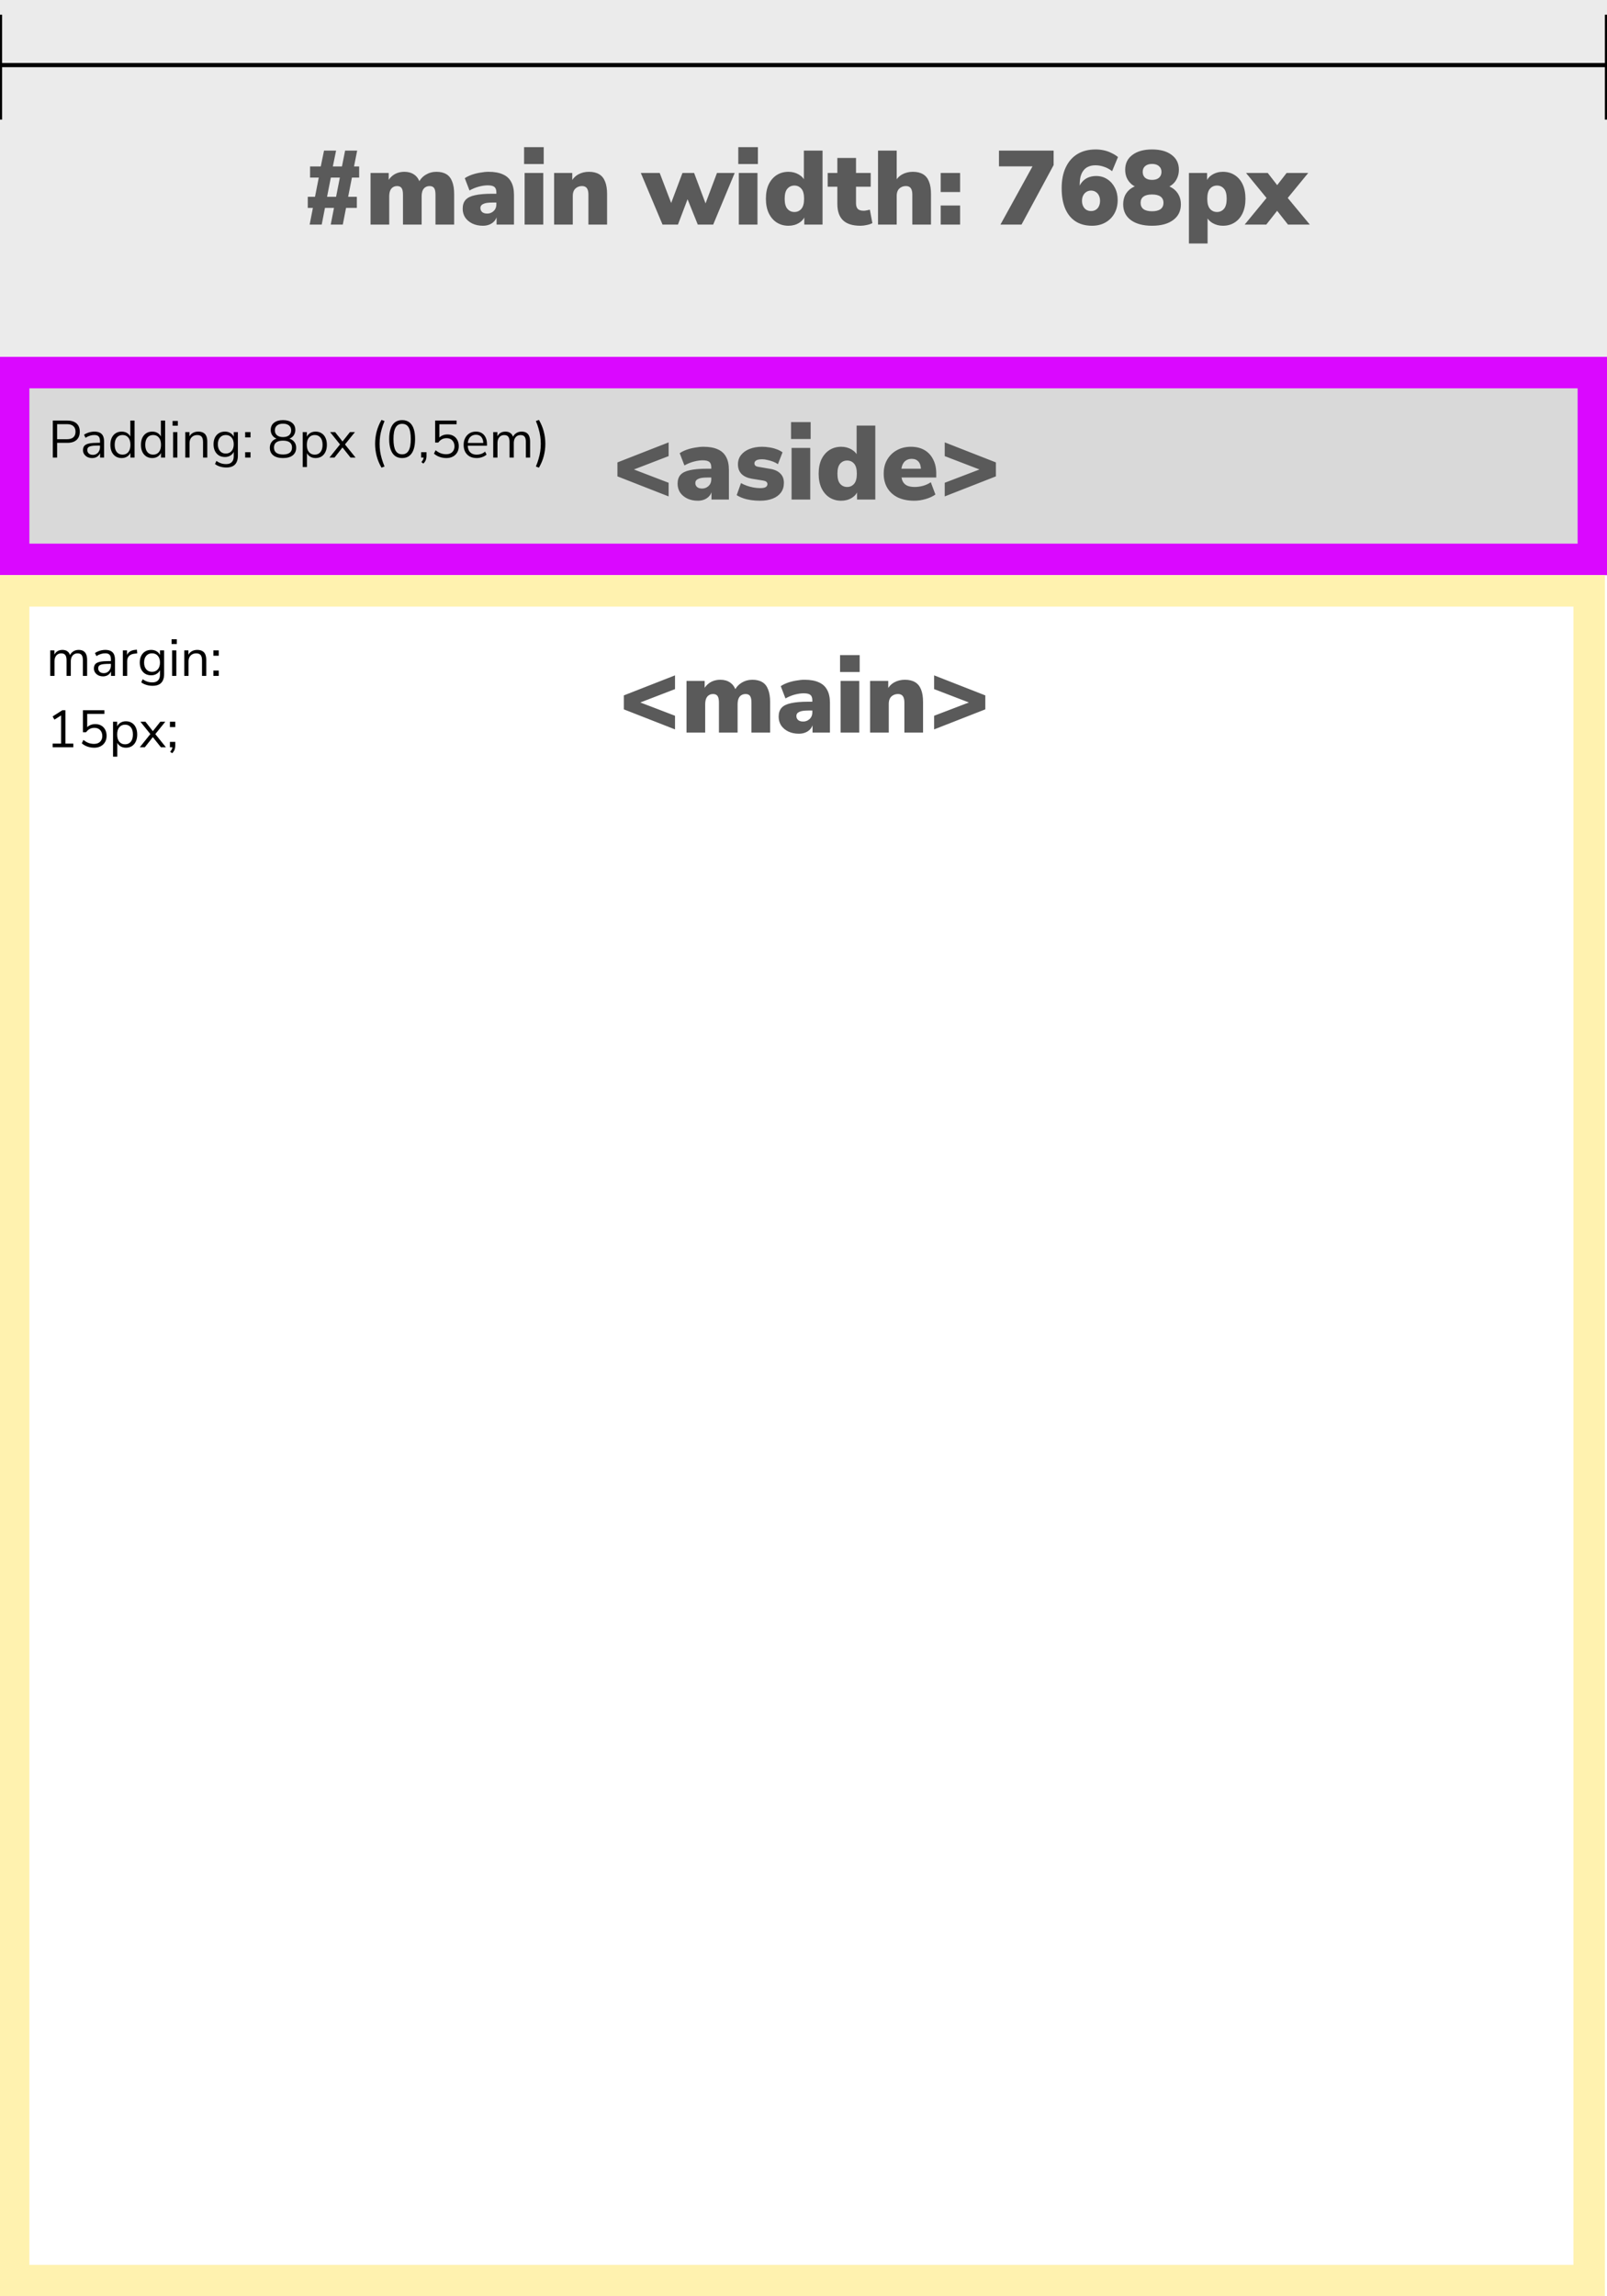 <svg width="766" height="1094" viewBox="0 0 766 1094" fill="none" xmlns="http://www.w3.org/2000/svg">
<rect x="0" y="0" width="766" height="1094" fill="#333333" stroke="none"/>
<g clip-path="url(#clip0_227_292)">
<rect width="766" height="1094" fill="white"/>
<rect x="-1" width="768" height="170" fill="#EBEBEB"/>
<path d="M147.599 107L149.149 99.05H146.699V93.75H150.149L151.949 84.6H147.799V79.3H152.899L154.449 71.75H160.199L158.649 79.3H162.999L164.499 71.75H170.249L168.749 79.3H171.199V84.6H167.749L165.949 93.75H170.099V99.05H164.949L163.399 107H157.649L159.199 99.05H154.899L153.349 107H147.599ZM155.899 93.75H160.199L161.999 84.6H157.699L155.899 93.75ZM176.63 107V82.4H185.28V86.7H184.73C185.196 85.7 185.813 84.85 186.58 84.15C187.346 83.417 188.246 82.85 189.28 82.45C190.346 82.05 191.513 81.85 192.78 81.85C194.58 81.85 196.113 82.283 197.38 83.15C198.68 84.017 199.613 85.333 200.18 87.1H199.48C200.246 85.467 201.396 84.183 202.93 83.25C204.463 82.317 206.163 81.85 208.03 81.85C209.963 81.85 211.546 82.233 212.78 83C214.013 83.733 214.93 84.9 215.53 86.5C216.163 88.067 216.48 90.05 216.48 92.45V107H207.58V92.7C207.58 91.267 207.363 90.233 206.93 89.6C206.496 88.967 205.78 88.65 204.78 88.65C203.98 88.65 203.28 88.85 202.68 89.25C202.113 89.617 201.68 90.183 201.38 90.95C201.113 91.683 200.98 92.583 200.98 93.65V107H192.08V92.7C192.08 91.267 191.863 90.233 191.43 89.6C190.996 88.967 190.28 88.65 189.28 88.65C188.48 88.65 187.796 88.85 187.23 89.25C186.663 89.617 186.23 90.183 185.93 90.95C185.663 91.683 185.53 92.583 185.53 93.65V107H176.63ZM230.197 107.55C228.297 107.55 226.614 107.2 225.147 106.5C223.714 105.8 222.58 104.85 221.747 103.65C220.947 102.417 220.547 101.017 220.547 99.45C220.547 97.65 221.014 96.233 221.947 95.2C222.88 94.167 224.38 93.433 226.447 93C228.514 92.533 231.264 92.3 234.697 92.3H237.447V96.5H234.697C233.73 96.5 232.88 96.55 232.147 96.65C231.447 96.75 230.864 96.917 230.397 97.15C229.93 97.35 229.58 97.617 229.347 97.95C229.114 98.283 228.997 98.667 228.997 99.1C228.997 99.867 229.264 100.5 229.797 101C230.364 101.5 231.164 101.75 232.197 101.75C233.03 101.75 233.764 101.567 234.397 101.2C235.064 100.833 235.597 100.333 235.997 99.7C236.397 99.033 236.597 98.267 236.597 97.4V91.6C236.597 90.4 236.28 89.55 235.647 89.05C235.047 88.55 233.997 88.3 232.497 88.3C231.23 88.3 229.83 88.5 228.297 88.9C226.764 89.3 225.264 89.917 223.797 90.75L221.547 84.9C222.414 84.3 223.48 83.767 224.747 83.3C226.047 82.833 227.414 82.483 228.847 82.25C230.314 81.983 231.664 81.85 232.897 81.85C235.63 81.85 237.88 82.25 239.647 83.05C241.447 83.817 242.78 85.017 243.647 86.65C244.547 88.25 244.997 90.317 244.997 92.85V107H236.697V102.35H236.997C236.83 103.417 236.447 104.333 235.847 105.1C235.247 105.867 234.464 106.467 233.497 106.9C232.53 107.333 231.43 107.55 230.197 107.55ZM249.815 78.15V70.1H259.165V78.15H249.815ZM250.065 107V82.4H258.965V107H250.065ZM264.127 107V82.4H272.777V86.7H272.227C273.027 85.133 274.161 83.933 275.627 83.1C277.127 82.267 278.827 81.85 280.727 81.85C282.694 81.85 284.311 82.233 285.577 83C286.844 83.733 287.794 84.9 288.427 86.5C289.061 88.067 289.377 90.05 289.377 92.45V107H280.477V92.8C280.477 91.8 280.361 91 280.127 90.4C279.894 89.767 279.544 89.317 279.077 89.05C278.644 88.783 278.094 88.65 277.427 88.65C276.527 88.65 275.744 88.85 275.077 89.25C274.411 89.617 273.894 90.15 273.527 90.85C273.194 91.55 273.027 92.383 273.027 93.35V107H264.127ZM315.806 107L305.456 82.4H314.456L320.456 98.1H319.406L325.306 82.4H330.856L336.756 98.1H335.856L341.756 82.4H350.206L339.956 107H332.606L325.856 90.25H329.506L323.156 107H315.806ZM351.914 78.15V70.1H361.264V78.15H351.914ZM352.164 107V82.4H361.064V107H352.164ZM375.827 107.55C373.727 107.55 371.86 107.033 370.227 106C368.627 104.967 367.36 103.483 366.427 101.55C365.527 99.617 365.077 97.333 365.077 94.7C365.077 92 365.527 89.7 366.427 87.8C367.36 85.9 368.627 84.433 370.227 83.4C371.86 82.367 373.727 81.85 375.827 81.85C377.66 81.85 379.31 82.283 380.777 83.15C382.244 84.017 383.227 85.133 383.727 86.5H383.177V71.75H392.077V107H383.377V102.55H383.827C383.36 104.05 382.377 105.267 380.877 106.2C379.41 107.1 377.727 107.55 375.827 107.55ZM378.677 101C380.01 101 381.11 100.5 381.977 99.5C382.844 98.5 383.277 96.9 383.277 94.7C383.277 92.467 382.844 90.867 381.977 89.9C381.11 88.9 380.01 88.4 378.677 88.4C377.31 88.4 376.194 88.9 375.327 89.9C374.46 90.867 374.027 92.467 374.027 94.7C374.027 96.9 374.46 98.5 375.327 99.5C376.194 100.5 377.31 101 378.677 101ZM410.133 107.55C406.399 107.55 403.633 106.683 401.833 104.95C400.033 103.217 399.133 100.6 399.133 97.1V88.95H394.533V82.4H399.133V75.25H408.033V82.4H415.033V88.95H408.033V96.8C408.033 98.033 408.316 98.95 408.883 99.55C409.483 100.117 410.416 100.4 411.683 100.4C412.083 100.4 412.516 100.35 412.983 100.25C413.483 100.15 414.033 100.033 414.633 99.9L415.833 106.3C415.066 106.7 414.166 107 413.133 107.2C412.133 107.433 411.133 107.55 410.133 107.55ZM418.522 107V71.75H427.422V86.7H426.622C427.422 85.133 428.555 83.933 430.022 83.1C431.522 82.267 433.222 81.85 435.122 81.85C437.089 81.85 438.705 82.233 439.972 83C441.239 83.733 442.189 84.9 442.822 86.5C443.455 88.067 443.772 90.05 443.772 92.45V107H434.872V92.8C434.872 91.8 434.755 91 434.522 90.4C434.289 89.767 433.939 89.317 433.472 89.05C433.039 88.783 432.489 88.65 431.822 88.65C430.922 88.65 430.139 88.85 429.472 89.25C428.805 89.617 428.289 90.15 427.922 90.85C427.589 91.55 427.422 92.383 427.422 93.35V107H418.522ZM448.394 91.5V82.4H457.644V91.5H448.394ZM448.394 107V97.9H457.644V107H448.394ZM476.874 107L493.624 76.6V79.25H476.174V71.75H502.224V78.65L486.924 107H476.874ZM520.554 107.55C517.454 107.55 514.821 106.85 512.654 105.45C510.521 104.05 508.888 102.033 507.754 99.4C506.621 96.733 506.054 93.5 506.054 89.7C506.054 85.8 506.704 82.483 508.004 79.75C509.304 76.983 511.154 74.867 513.554 73.4C515.988 71.933 518.888 71.2 522.254 71.2C523.554 71.2 524.838 71.333 526.104 71.6C527.371 71.867 528.571 72.283 529.704 72.85C530.871 73.383 531.938 74.033 532.904 74.8L530.104 81.55C528.871 80.583 527.571 79.883 526.204 79.45C524.871 78.983 523.521 78.75 522.154 78.75C520.921 78.75 519.838 78.95 518.904 79.35C517.971 79.717 517.188 80.3 516.554 81.1C515.921 81.867 515.438 82.833 515.104 84C514.804 85.167 514.654 86.517 514.654 88.05V90.65H513.904C514.204 89.217 514.754 88 515.554 87C516.354 85.967 517.338 85.183 518.504 84.65C519.704 84.117 521.038 83.85 522.504 83.85C524.471 83.85 526.221 84.35 527.754 85.35C529.288 86.317 530.504 87.667 531.404 89.4C532.304 91.133 532.754 93.1 532.754 95.3C532.754 97.7 532.238 99.833 531.204 101.7C530.171 103.533 528.738 104.967 526.904 106C525.071 107.033 522.954 107.55 520.554 107.55ZM520.054 100.55C520.921 100.55 521.671 100.35 522.304 99.95C522.971 99.55 523.471 98.983 523.804 98.25C524.171 97.517 524.354 96.667 524.354 95.7C524.354 94.7 524.171 93.85 523.804 93.15C523.471 92.417 522.971 91.85 522.304 91.45C521.671 91.017 520.921 90.8 520.054 90.8C519.221 90.8 518.471 91.017 517.804 91.45C517.171 91.85 516.671 92.417 516.304 93.15C515.938 93.85 515.754 94.7 515.754 95.7C515.754 96.667 515.938 97.517 516.304 98.25C516.671 98.983 517.171 99.55 517.804 99.95C518.471 100.35 519.221 100.55 520.054 100.55ZM549.135 107.55C544.868 107.55 541.501 106.65 539.035 104.85C536.601 103.05 535.385 100.55 535.385 97.35C535.385 95.65 535.718 94.15 536.385 92.85C537.085 91.55 538.035 90.5 539.235 89.7C540.435 88.867 541.801 88.367 543.335 88.2V89.65C541.935 89.35 540.701 88.8 539.635 88C538.601 87.167 537.785 86.15 537.185 84.95C536.618 83.717 536.335 82.35 536.335 80.85C536.335 77.85 537.485 75.5 539.785 73.8C542.085 72.067 545.201 71.2 549.135 71.2C553.101 71.2 556.218 72.067 558.485 73.8C560.785 75.5 561.935 77.85 561.935 80.85C561.935 82.35 561.635 83.733 561.035 85C560.468 86.233 559.668 87.25 558.635 88.05C557.635 88.85 556.468 89.367 555.135 89.6V88.2C556.635 88.433 557.968 88.967 559.135 89.8C560.301 90.6 561.218 91.65 561.885 92.95C562.551 94.217 562.885 95.683 562.885 97.35C562.885 100.55 561.651 103.05 559.185 104.85C556.751 106.65 553.401 107.55 549.135 107.55ZM549.135 100.65C550.901 100.65 552.251 100.317 553.185 99.65C554.118 98.95 554.585 97.95 554.585 96.65C554.585 95.317 554.118 94.317 553.185 93.65C552.251 92.983 550.901 92.65 549.135 92.65C547.368 92.65 546.018 92.983 545.085 93.65C544.151 94.317 543.685 95.317 543.685 96.65C543.685 97.95 544.151 98.95 545.085 99.65C546.018 100.317 547.368 100.65 549.135 100.65ZM549.135 85.7C550.568 85.7 551.668 85.367 552.435 84.7C553.235 84 553.635 83.067 553.635 81.9C553.635 80.733 553.235 79.817 552.435 79.15C551.668 78.45 550.568 78.1 549.135 78.1C547.735 78.1 546.635 78.45 545.835 79.15C545.068 79.817 544.685 80.733 544.685 81.9C544.685 83.067 545.068 84 545.835 84.7C546.635 85.367 547.735 85.7 549.135 85.7ZM566.715 116V82.4H575.365V86.85H574.915C575.382 85.35 576.349 84.15 577.815 83.25C579.315 82.317 581.015 81.85 582.915 81.85C585.049 81.85 586.915 82.367 588.515 83.4C590.149 84.433 591.415 85.9 592.315 87.8C593.215 89.7 593.665 92 593.665 94.7C593.665 97.333 593.215 99.617 592.315 101.55C591.415 103.483 590.149 104.967 588.515 106C586.915 107.033 585.049 107.55 582.915 107.55C581.082 107.55 579.432 107.117 577.965 106.25C576.499 105.383 575.515 104.25 575.015 102.85H575.615V116H566.715ZM580.115 101C581.449 101 582.549 100.5 583.415 99.5C584.282 98.5 584.715 96.9 584.715 94.7C584.715 92.467 584.282 90.867 583.415 89.9C582.549 88.9 581.449 88.4 580.115 88.4C578.749 88.4 577.632 88.9 576.765 89.9C575.899 90.867 575.465 92.467 575.465 94.7C575.465 96.9 575.899 98.5 576.765 99.5C577.632 100.5 578.749 101 580.115 101ZM593.287 107L605.338 92.35V96.3L593.937 82.4H604.288L610.338 90.2H607.238L613.288 82.4H623.588L612.188 96.3V92.35L624.338 107H613.938L607.238 98.5H610.288L603.588 107H593.287Z" fill="#5A5A5A"/>
<rect x="6.5" y="177.5" width="753" height="89" fill="#D9D9D9" stroke="#DA08FF" stroke-width="15"/>
<rect x="6.5" y="281.5" width="751" height="805" fill="white" stroke="#FFF2AF" stroke-width="15"/>
<path d="M23.95 322V309.85H25.925V312.55H25.65C25.85 311.933 26.142 311.408 26.525 310.975C26.925 310.525 27.392 310.192 27.925 309.975C28.475 309.742 29.075 309.625 29.725 309.625C30.758 309.625 31.592 309.875 32.225 310.375C32.875 310.858 33.308 311.617 33.525 312.65H33.15C33.45 311.717 33.983 310.983 34.75 310.45C35.533 309.9 36.442 309.625 37.475 309.625C38.392 309.625 39.142 309.8 39.725 310.15C40.325 310.5 40.775 311.033 41.075 311.75C41.375 312.45 41.525 313.342 41.525 314.425V322H39.5V314.525C39.5 313.408 39.308 312.592 38.925 312.075C38.542 311.542 37.892 311.275 36.975 311.275C36.325 311.275 35.75 311.433 35.25 311.75C34.767 312.067 34.392 312.517 34.125 313.1C33.875 313.667 33.75 314.342 33.75 315.125V322H31.725V314.525C31.725 313.408 31.525 312.592 31.125 312.075C30.742 311.542 30.1 311.275 29.2 311.275C28.533 311.275 27.958 311.433 27.475 311.75C26.992 312.067 26.617 312.517 26.35 313.1C26.1 313.667 25.975 314.342 25.975 315.125V322H23.95ZM49.136 322.225C48.303 322.225 47.553 322.067 46.886 321.75C46.236 321.417 45.719 320.967 45.336 320.4C44.953 319.833 44.761 319.2 44.761 318.5C44.761 317.6 44.986 316.892 45.436 316.375C45.903 315.858 46.661 315.492 47.711 315.275C48.778 315.058 50.228 314.95 52.061 314.95H53.186V316.275H52.086C51.069 316.275 50.219 316.308 49.536 316.375C48.853 316.442 48.311 316.558 47.911 316.725C47.511 316.892 47.228 317.108 47.061 317.375C46.895 317.642 46.811 317.975 46.811 318.375C46.811 319.058 47.044 319.617 47.511 320.05C47.995 320.483 48.645 320.7 49.461 320.7C50.128 320.7 50.711 320.542 51.211 320.225C51.728 319.908 52.128 319.475 52.411 318.925C52.711 318.375 52.861 317.742 52.861 317.025V314.175C52.861 313.142 52.653 312.4 52.236 311.95C51.819 311.483 51.136 311.25 50.186 311.25C49.453 311.25 48.745 311.358 48.061 311.575C47.378 311.775 46.678 312.108 45.961 312.575L45.261 311.1C45.694 310.8 46.186 310.542 46.736 310.325C47.286 310.092 47.861 309.917 48.461 309.8C49.061 309.683 49.636 309.625 50.186 309.625C51.236 309.625 52.103 309.8 52.786 310.15C53.469 310.483 53.978 311 54.311 311.7C54.645 312.383 54.811 313.267 54.811 314.35V322H52.911V319.175H53.136C53.003 319.808 52.745 320.35 52.361 320.8C51.995 321.25 51.536 321.6 50.986 321.85C50.436 322.1 49.819 322.225 49.136 322.225ZM58.568 322V309.85H60.543V312.725H60.293C60.576 311.742 61.068 311 61.768 310.5C62.468 309.983 63.393 309.683 64.543 309.6L65.268 309.525L65.418 311.275L64.143 311.425C63.01 311.525 62.135 311.892 61.518 312.525C60.918 313.142 60.618 313.992 60.618 315.075V322H58.568ZM72.756 326.725C71.706 326.725 70.715 326.583 69.781 326.3C68.865 326.033 68.048 325.625 67.331 325.075L68.006 323.6C68.506 323.95 68.998 324.233 69.481 324.45C69.981 324.683 70.49 324.85 71.006 324.95C71.54 325.05 72.09 325.1 72.656 325.1C73.84 325.1 74.731 324.783 75.331 324.15C75.948 323.517 76.256 322.6 76.256 321.4V318.575H76.506C76.256 319.542 75.723 320.308 74.906 320.875C74.106 321.442 73.165 321.725 72.081 321.725C70.965 321.725 69.998 321.475 69.181 320.975C68.365 320.458 67.731 319.742 67.281 318.825C66.848 317.908 66.631 316.85 66.631 315.65C66.631 314.45 66.848 313.4 67.281 312.5C67.731 311.583 68.365 310.875 69.181 310.375C69.998 309.875 70.965 309.625 72.081 309.625C73.181 309.625 74.131 309.908 74.931 310.475C75.731 311.025 76.248 311.775 76.481 312.725H76.256V309.85H78.231V321.125C78.231 322.358 78.023 323.392 77.606 324.225C77.206 325.058 76.598 325.683 75.781 326.1C74.965 326.517 73.956 326.725 72.756 326.725ZM72.456 320.075C73.623 320.075 74.548 319.675 75.231 318.875C75.915 318.075 76.256 317 76.256 315.65C76.256 314.3 75.915 313.233 75.231 312.45C74.548 311.65 73.623 311.25 72.456 311.25C71.306 311.25 70.39 311.65 69.706 312.45C69.023 313.233 68.681 314.3 68.681 315.65C68.681 317 69.023 318.075 69.706 318.875C70.39 319.675 71.306 320.075 72.456 320.075ZM81.78 306.825V304.55H84.28V306.825H81.78ZM82.03 322V309.85H84.055V322H82.03ZM87.84 322V309.85H89.815V312.55H89.54C89.89 311.583 90.457 310.858 91.24 310.375C92.04 309.875 92.957 309.625 93.99 309.625C94.957 309.625 95.757 309.8 96.39 310.15C97.04 310.483 97.524 311.008 97.84 311.725C98.157 312.442 98.315 313.342 98.315 314.425V322H96.29V314.55C96.29 313.8 96.19 313.183 95.99 312.7C95.807 312.217 95.507 311.858 95.09 311.625C94.69 311.392 94.165 311.275 93.515 311.275C92.782 311.275 92.14 311.433 91.59 311.75C91.04 312.067 90.615 312.508 90.315 313.075C90.015 313.642 89.865 314.308 89.865 315.075V322H87.84ZM101.724 312.4V309.85H104.274V312.4H101.724ZM101.724 322V319.45H104.274V322H101.724ZM25.1 356V354.25H29.125V340.15H30.2L25.95 342.85L25.075 341.325L29.7 338.375H31.175V354.25H34.95V356H25.1ZM44.865 356.225C44.115 356.225 43.382 356.142 42.665 355.975C41.949 355.808 41.274 355.567 40.64 355.25C40.024 354.933 39.474 354.558 38.99 354.125L39.765 352.5C40.565 353.15 41.374 353.633 42.19 353.95C43.024 354.25 43.907 354.4 44.84 354.4C46.074 354.4 47.032 354.058 47.715 353.375C48.415 352.692 48.765 351.792 48.765 350.675C48.765 349.525 48.432 348.583 47.765 347.85C47.099 347.117 46.182 346.75 45.015 346.75C44.165 346.75 43.415 346.925 42.765 347.275C42.132 347.608 41.557 348.133 41.04 348.85H39.54V338.375H49.765V340.125H41.565V347.15H41.015C41.449 346.45 42.049 345.917 42.815 345.55C43.582 345.167 44.44 344.975 45.39 344.975C46.507 344.975 47.465 345.208 48.265 345.675C49.082 346.142 49.707 346.8 50.14 347.65C50.59 348.483 50.815 349.458 50.815 350.575C50.815 351.675 50.574 352.65 50.09 353.5C49.607 354.35 48.924 355.017 48.04 355.5C47.157 355.983 46.099 356.225 44.865 356.225ZM53.88 360.5V343.85H55.855V346.725H55.605C55.872 345.775 56.397 345.025 57.181 344.475C57.98 343.908 58.931 343.625 60.031 343.625C61.114 343.625 62.056 343.883 62.855 344.4C63.672 344.9 64.297 345.625 64.731 346.575C65.18 347.508 65.406 348.625 65.406 349.925C65.406 351.208 65.18 352.325 64.731 353.275C64.297 354.208 63.681 354.933 62.88 355.45C62.081 355.967 61.13 356.225 60.031 356.225C58.931 356.225 57.989 355.95 57.206 355.4C56.422 354.833 55.889 354.083 55.605 353.15H55.906V360.5H53.88ZM59.605 354.6C60.755 354.6 61.664 354.2 62.331 353.4C63.014 352.583 63.355 351.425 63.355 349.925C63.355 348.408 63.014 347.25 62.331 346.45C61.664 345.65 60.755 345.25 59.605 345.25C58.472 345.25 57.564 345.65 56.88 346.45C56.197 347.25 55.855 348.408 55.855 349.925C55.855 351.425 56.197 352.583 56.88 353.4C57.564 354.2 58.472 354.6 59.605 354.6ZM66.637 356L72.087 349.2V350.25L66.937 343.85H69.337L73.212 348.775H72.512L76.412 343.85H78.787L73.662 350.2V349.275L79.087 356H76.687L72.487 350.725H73.212L69.037 356H66.637ZM82.047 358.85L81.097 358.125C81.397 357.808 81.622 357.508 81.772 357.225C81.939 356.958 82.047 356.683 82.097 356.4C82.163 356.133 82.197 355.858 82.197 355.575L82.847 356H80.997V353.45H83.547V355.25C83.547 355.7 83.497 356.125 83.397 356.525C83.314 356.942 83.163 357.342 82.947 357.725C82.73 358.108 82.43 358.483 82.047 358.85ZM80.997 346.4V343.85H83.547V346.4H80.997Z" fill="black"/>
<path d="M318.707 236.5L294.307 226.95V220.3L318.707 210.75V217.3L296.507 225.85V221.5L318.707 230V236.5ZM332.637 238.55C330.737 238.55 329.054 238.2 327.587 237.5C326.154 236.8 325.021 235.85 324.187 234.65C323.387 233.417 322.987 232.017 322.987 230.45C322.987 228.65 323.454 227.233 324.387 226.2C325.321 225.167 326.821 224.433 328.887 224C330.954 223.533 333.704 223.3 337.137 223.3H339.887V227.5H337.137C336.171 227.5 335.321 227.55 334.587 227.65C333.887 227.75 333.304 227.917 332.837 228.15C332.371 228.35 332.021 228.617 331.787 228.95C331.554 229.283 331.437 229.667 331.437 230.1C331.437 230.867 331.704 231.5 332.237 232C332.804 232.5 333.604 232.75 334.637 232.75C335.471 232.75 336.204 232.567 336.837 232.2C337.504 231.833 338.037 231.333 338.437 230.7C338.837 230.033 339.037 229.267 339.037 228.4V222.6C339.037 221.4 338.721 220.55 338.087 220.05C337.487 219.55 336.437 219.3 334.937 219.3C333.671 219.3 332.271 219.5 330.737 219.9C329.204 220.3 327.704 220.917 326.237 221.75L323.987 215.9C324.854 215.3 325.921 214.767 327.187 214.3C328.487 213.833 329.854 213.483 331.287 213.25C332.754 212.983 334.104 212.85 335.337 212.85C338.071 212.85 340.321 213.25 342.087 214.05C343.887 214.817 345.221 216.017 346.087 217.65C346.987 219.25 347.437 221.317 347.437 223.85V238H339.137V233.35H339.437C339.271 234.417 338.887 235.333 338.287 236.1C337.687 236.867 336.904 237.467 335.937 237.9C334.971 238.333 333.871 238.55 332.637 238.55ZM362.305 238.55C360.805 238.55 359.355 238.45 357.955 238.25C356.589 238.05 355.339 237.75 354.205 237.35C353.072 236.95 352.055 236.467 351.155 235.9L353.205 230.15C354.039 230.617 354.955 231.033 355.955 231.4C356.989 231.767 358.055 232.05 359.155 232.25C360.255 232.45 361.322 232.55 362.355 232.55C363.589 232.55 364.472 232.383 365.005 232.05C365.539 231.683 365.805 231.217 365.805 230.65C365.805 230.15 365.622 229.767 365.255 229.5C364.922 229.233 364.439 229.05 363.805 228.95L358.255 228.05C356.189 227.683 354.589 226.933 353.455 225.8C352.322 224.633 351.755 223.117 351.755 221.25C351.755 219.517 352.239 218.033 353.205 216.8C354.205 215.533 355.555 214.567 357.255 213.9C358.989 213.2 360.972 212.85 363.205 212.85C364.405 212.85 365.589 212.95 366.755 213.15C367.922 213.317 369.039 213.6 370.105 214C371.172 214.367 372.139 214.867 373.005 215.5L370.805 221.15C370.172 220.683 369.422 220.283 368.555 219.95C367.689 219.617 366.789 219.35 365.855 219.15C364.955 218.917 364.122 218.8 363.355 218.8C361.989 218.8 361.022 218.983 360.455 219.35C359.889 219.717 359.605 220.183 359.605 220.75C359.605 221.183 359.755 221.55 360.055 221.85C360.355 222.117 360.822 222.3 361.455 222.4L367.005 223.35C369.139 223.683 370.772 224.417 371.905 225.55C373.072 226.65 373.655 228.15 373.655 230.05C373.655 231.85 373.189 233.383 372.255 234.65C371.322 235.917 370.005 236.883 368.305 237.55C366.605 238.217 364.605 238.55 362.305 238.55ZM377.06 209.15V201.1H386.41V209.15H377.06ZM377.31 238V213.4H386.21V238H377.31ZM400.972 238.55C398.872 238.55 397.006 238.033 395.372 237C393.772 235.967 392.506 234.483 391.572 232.55C390.672 230.617 390.222 228.333 390.222 225.7C390.222 223 390.672 220.7 391.572 218.8C392.506 216.9 393.772 215.433 395.372 214.4C397.006 213.367 398.872 212.85 400.972 212.85C402.806 212.85 404.456 213.283 405.922 214.15C407.389 215.017 408.372 216.133 408.872 217.5H408.322V202.75H417.222V238H408.522V233.55H408.972C408.506 235.05 407.522 236.267 406.022 237.2C404.556 238.1 402.872 238.55 400.972 238.55ZM403.822 232C405.156 232 406.256 231.5 407.122 230.5C407.989 229.5 408.422 227.9 408.422 225.7C408.422 223.467 407.989 221.867 407.122 220.9C406.256 219.9 405.156 219.4 403.822 219.4C402.456 219.4 401.339 219.9 400.472 220.9C399.606 221.867 399.172 223.467 399.172 225.7C399.172 227.9 399.606 229.5 400.472 230.5C401.339 231.5 402.456 232 403.822 232ZM435.778 238.55C432.778 238.55 430.178 238.033 427.978 237C425.812 235.933 424.145 234.433 422.978 232.5C421.812 230.567 421.228 228.283 421.228 225.65C421.228 223.117 421.778 220.9 422.878 219C424.012 217.067 425.545 215.567 427.478 214.5C429.445 213.4 431.678 212.85 434.178 212.85C436.678 212.85 438.828 213.367 440.628 214.4C442.428 215.433 443.812 216.917 444.778 218.85C445.778 220.75 446.278 222.983 446.278 225.55V227.5H428.678V223.3H439.778L438.978 223.95C438.978 222.15 438.595 220.817 437.828 219.95C437.062 219.05 435.978 218.6 434.578 218.6C433.545 218.6 432.645 218.85 431.878 219.35C431.145 219.817 430.578 220.517 430.178 221.45C429.778 222.383 429.578 223.55 429.578 224.95V225.4C429.578 226.967 429.795 228.233 430.228 229.2C430.695 230.167 431.412 230.883 432.378 231.35C433.345 231.783 434.562 232 436.028 232C437.295 232 438.612 231.817 439.978 231.45C441.378 231.05 442.612 230.483 443.678 229.75L445.878 235.6C444.612 236.5 443.062 237.217 441.228 237.75C439.395 238.283 437.578 238.55 435.778 238.55ZM450.313 236.5V230L472.563 221.5V225.85L450.313 217.3V210.75L474.713 220.3V226.95L450.313 236.5Z" fill="#5A5A5A"/>
<path d="M321.76 347.5L297.36 337.95V331.3L321.76 321.75V328.3L299.56 336.85V332.5L321.76 341V347.5ZM327.24 349V324.4H335.89V328.7H335.34C335.807 327.7 336.423 326.85 337.19 326.15C337.957 325.417 338.857 324.85 339.89 324.45C340.957 324.05 342.123 323.85 343.39 323.85C345.19 323.85 346.723 324.283 347.99 325.15C349.29 326.017 350.223 327.333 350.79 329.1H350.09C350.857 327.467 352.007 326.183 353.54 325.25C355.073 324.317 356.773 323.85 358.64 323.85C360.573 323.85 362.157 324.233 363.39 325C364.623 325.733 365.54 326.9 366.14 328.5C366.773 330.067 367.09 332.05 367.09 334.45V349H358.19V334.7C358.19 333.267 357.973 332.233 357.54 331.6C357.107 330.967 356.39 330.65 355.39 330.65C354.59 330.65 353.89 330.85 353.29 331.25C352.723 331.617 352.29 332.183 351.99 332.95C351.723 333.683 351.59 334.583 351.59 335.65V349H342.69V334.7C342.69 333.267 342.473 332.233 342.04 331.6C341.607 330.967 340.89 330.65 339.89 330.65C339.09 330.65 338.407 330.85 337.84 331.25C337.273 331.617 336.84 332.183 336.54 332.95C336.273 333.683 336.14 334.583 336.14 335.65V349H327.24ZM380.807 349.55C378.907 349.55 377.224 349.2 375.757 348.5C374.324 347.8 373.191 346.85 372.357 345.65C371.557 344.417 371.157 343.017 371.157 341.45C371.157 339.65 371.624 338.233 372.557 337.2C373.491 336.167 374.991 335.433 377.057 335C379.124 334.533 381.874 334.3 385.307 334.3H388.057V338.5H385.307C384.341 338.5 383.491 338.55 382.757 338.65C382.057 338.75 381.474 338.917 381.007 339.15C380.541 339.35 380.191 339.617 379.957 339.95C379.724 340.283 379.607 340.667 379.607 341.1C379.607 341.867 379.874 342.5 380.407 343C380.974 343.5 381.774 343.75 382.807 343.75C383.641 343.75 384.374 343.567 385.007 343.2C385.674 342.833 386.207 342.333 386.607 341.7C387.007 341.033 387.207 340.267 387.207 339.4V333.6C387.207 332.4 386.891 331.55 386.257 331.05C385.657 330.55 384.607 330.3 383.107 330.3C381.841 330.3 380.441 330.5 378.907 330.9C377.374 331.3 375.874 331.917 374.407 332.75L372.157 326.9C373.024 326.3 374.091 325.767 375.357 325.3C376.657 324.833 378.024 324.483 379.457 324.25C380.924 323.983 382.274 323.85 383.507 323.85C386.241 323.85 388.491 324.25 390.257 325.05C392.057 325.817 393.391 327.017 394.257 328.65C395.157 330.25 395.607 332.317 395.607 334.85V349H387.307V344.35H387.607C387.441 345.417 387.057 346.333 386.457 347.1C385.857 347.867 385.074 348.467 384.107 348.9C383.141 349.333 382.041 349.55 380.807 349.55ZM400.425 320.15V312.1H409.775V320.15H400.425ZM400.675 349V324.4H409.575V349H400.675ZM414.738 349V324.4H423.388V328.7H422.838C423.638 327.133 424.771 325.933 426.238 325.1C427.738 324.267 429.438 323.85 431.338 323.85C433.304 323.85 434.921 324.233 436.188 325C437.454 325.733 438.404 326.9 439.038 328.5C439.671 330.067 439.988 332.05 439.988 334.45V349H431.088V334.8C431.088 333.8 430.971 333 430.738 332.4C430.504 331.767 430.154 331.317 429.688 331.05C429.254 330.783 428.704 330.65 428.038 330.65C427.138 330.65 426.354 330.85 425.688 331.25C425.021 331.617 424.504 332.15 424.138 332.85C423.804 333.55 423.638 334.383 423.638 335.35V349H414.738ZM445.26 347.5V341L467.51 332.5V336.85L445.26 328.3V321.75L469.66 331.3V337.95L445.26 347.5Z" fill="#5A5A5A"/>
<line y1="7" x2="-2.18557e-06" y2="57" stroke="black" stroke-width="2"/>
<line x1="765.976" y1="7" x2="765.976" y2="57" stroke="black" stroke-width="2"/>
<line x1="-1" y1="31" x2="767" y2="31" stroke="black" stroke-width="2"/>
<path d="M25.175 218V200.375H32.15C33.417 200.375 34.483 200.583 35.35 201C36.233 201.4 36.9 202 37.35 202.8C37.8 203.583 38.025 204.542 38.025 205.675C38.025 206.775 37.8 207.725 37.35 208.525C36.9 209.325 36.233 209.933 35.35 210.35C34.483 210.767 33.417 210.975 32.15 210.975H27.225V218H25.175ZM27.225 209.25H31.9C33.25 209.25 34.267 208.95 34.95 208.35C35.65 207.733 36 206.842 36 205.675C36 204.492 35.65 203.6 34.95 203C34.267 202.383 33.25 202.075 31.9 202.075H27.225V209.25ZM43.935 218.225C43.102 218.225 42.352 218.067 41.685 217.75C41.035 217.417 40.518 216.967 40.135 216.4C39.752 215.833 39.56 215.2 39.56 214.5C39.56 213.6 39.785 212.892 40.235 212.375C40.702 211.858 41.46 211.492 42.51 211.275C43.577 211.058 45.027 210.95 46.86 210.95H47.985V212.275H46.885C45.868 212.275 45.018 212.308 44.335 212.375C43.652 212.442 43.11 212.558 42.71 212.725C42.31 212.892 42.027 213.108 41.86 213.375C41.693 213.642 41.61 213.975 41.61 214.375C41.61 215.058 41.843 215.617 42.31 216.05C42.793 216.483 43.443 216.7 44.26 216.7C44.927 216.7 45.51 216.542 46.01 216.225C46.527 215.908 46.927 215.475 47.21 214.925C47.51 214.375 47.66 213.742 47.66 213.025V210.175C47.66 209.142 47.452 208.4 47.035 207.95C46.618 207.483 45.935 207.25 44.985 207.25C44.252 207.25 43.543 207.358 42.86 207.575C42.177 207.775 41.477 208.108 40.76 208.575L40.06 207.1C40.493 206.8 40.985 206.542 41.535 206.325C42.085 206.092 42.66 205.917 43.26 205.8C43.86 205.683 44.435 205.625 44.985 205.625C46.035 205.625 46.902 205.8 47.585 206.15C48.268 206.483 48.777 207 49.11 207.7C49.443 208.383 49.61 209.267 49.61 210.35V218H47.71V215.175H47.935C47.802 215.808 47.543 216.35 47.16 216.8C46.793 217.25 46.335 217.6 45.785 217.85C45.235 218.1 44.618 218.225 43.935 218.225ZM57.992 218.225C56.908 218.225 55.959 217.967 55.142 217.45C54.342 216.933 53.717 216.208 53.267 215.275C52.834 214.325 52.617 213.208 52.617 211.925C52.617 210.625 52.834 209.508 53.267 208.575C53.717 207.625 54.342 206.9 55.142 206.4C55.959 205.883 56.908 205.625 57.992 205.625C59.092 205.625 60.033 205.9 60.817 206.45C61.6 207 62.125 207.742 62.392 208.675H62.117V200.375H64.142V218H62.167V215.1H62.417C62.15 216.05 61.617 216.808 60.817 217.375C60.033 217.942 59.092 218.225 57.992 218.225ZM58.417 216.6C59.567 216.6 60.475 216.2 61.142 215.4C61.825 214.583 62.167 213.425 62.167 211.925C62.167 210.408 61.825 209.25 61.142 208.45C60.475 207.65 59.567 207.25 58.417 207.25C57.283 207.25 56.375 207.65 55.692 208.45C55.008 209.25 54.667 210.408 54.667 211.925C54.667 213.425 55.008 214.583 55.692 215.4C56.375 216.2 57.283 216.6 58.417 216.6ZM72.567 218.225C71.484 218.225 70.534 217.967 69.717 217.45C68.917 216.933 68.292 216.208 67.842 215.275C67.409 214.325 67.192 213.208 67.192 211.925C67.192 210.625 67.409 209.508 67.842 208.575C68.292 207.625 68.917 206.9 69.717 206.4C70.534 205.883 71.484 205.625 72.567 205.625C73.667 205.625 74.609 205.9 75.392 206.45C76.175 207 76.7 207.742 76.967 208.675H76.692V200.375H78.717V218H76.742V215.1H76.992C76.725 216.05 76.192 216.808 75.392 217.375C74.609 217.942 73.667 218.225 72.567 218.225ZM72.992 216.6C74.142 216.6 75.05 216.2 75.717 215.4C76.4 214.583 76.742 213.425 76.742 211.925C76.742 210.408 76.4 209.25 75.717 208.45C75.05 207.65 74.142 207.25 72.992 207.25C71.859 207.25 70.95 207.65 70.267 208.45C69.584 209.25 69.242 210.408 69.242 211.925C69.242 213.425 69.584 214.583 70.267 215.4C70.95 216.2 71.859 216.6 72.992 216.6ZM82.267 202.825V200.55H84.767V202.825H82.267ZM82.517 218V205.85H84.542V218H82.517ZM88.328 218V205.85H90.303V208.55H90.028C90.378 207.583 90.944 206.858 91.728 206.375C92.528 205.875 93.444 205.625 94.478 205.625C95.444 205.625 96.244 205.8 96.878 206.15C97.528 206.483 98.011 207.008 98.328 207.725C98.644 208.442 98.803 209.342 98.803 210.425V218H96.778V210.55C96.778 209.8 96.678 209.183 96.478 208.7C96.294 208.217 95.994 207.858 95.578 207.625C95.178 207.392 94.653 207.275 94.003 207.275C93.269 207.275 92.628 207.433 92.078 207.75C91.528 208.067 91.103 208.508 90.803 209.075C90.503 209.642 90.353 210.308 90.353 211.075V218H88.328ZM107.912 222.725C106.862 222.725 105.87 222.583 104.937 222.3C104.02 222.033 103.203 221.625 102.487 221.075L103.162 219.6C103.662 219.95 104.153 220.233 104.637 220.45C105.137 220.683 105.645 220.85 106.162 220.95C106.695 221.05 107.245 221.1 107.812 221.1C108.995 221.1 109.887 220.783 110.487 220.15C111.103 219.517 111.412 218.6 111.412 217.4V214.575H111.662C111.412 215.542 110.878 216.308 110.062 216.875C109.262 217.442 108.32 217.725 107.237 217.725C106.12 217.725 105.153 217.475 104.337 216.975C103.52 216.458 102.887 215.742 102.437 214.825C102.003 213.908 101.787 212.85 101.787 211.65C101.787 210.45 102.003 209.4 102.437 208.5C102.887 207.583 103.52 206.875 104.337 206.375C105.153 205.875 106.12 205.625 107.237 205.625C108.337 205.625 109.287 205.908 110.087 206.475C110.887 207.025 111.403 207.775 111.637 208.725H111.412V205.85H113.387V217.125C113.387 218.358 113.178 219.392 112.762 220.225C112.362 221.058 111.753 221.683 110.937 222.1C110.12 222.517 109.112 222.725 107.912 222.725ZM107.612 216.075C108.778 216.075 109.703 215.675 110.387 214.875C111.07 214.075 111.412 213 111.412 211.65C111.412 210.3 111.07 209.233 110.387 208.45C109.703 207.65 108.778 207.25 107.612 207.25C106.462 207.25 105.545 207.65 104.862 208.45C104.178 209.233 103.837 210.3 103.837 211.65C103.837 213 104.178 214.075 104.862 214.875C105.545 215.675 106.462 216.075 107.612 216.075ZM116.86 208.4V205.85H119.41V208.4H116.86ZM116.86 218V215.45H119.41V218H116.86ZM134.895 218.225C132.911 218.225 131.37 217.8 130.27 216.95C129.17 216.083 128.62 214.875 128.62 213.325C128.62 212.508 128.786 211.783 129.12 211.15C129.453 210.5 129.92 209.975 130.52 209.575C131.12 209.175 131.811 208.925 132.595 208.825V209.2C131.878 209.033 131.253 208.75 130.72 208.35C130.186 207.933 129.77 207.425 129.47 206.825C129.186 206.225 129.045 205.567 129.045 204.85C129.045 203.367 129.57 202.217 130.62 201.4C131.686 200.567 133.111 200.15 134.895 200.15C136.695 200.15 138.12 200.567 139.17 201.4C140.236 202.217 140.77 203.367 140.77 204.85C140.77 205.567 140.62 206.233 140.32 206.85C140.036 207.45 139.628 207.95 139.095 208.35C138.561 208.75 137.936 209.025 137.22 209.175V208.825C138.003 208.925 138.686 209.183 139.27 209.6C139.87 210 140.336 210.517 140.67 211.15C141.003 211.783 141.17 212.508 141.17 213.325C141.17 214.875 140.62 216.083 139.52 216.95C138.42 217.8 136.878 218.225 134.895 218.225ZM134.895 216.525C136.311 216.525 137.378 216.25 138.095 215.7C138.828 215.15 139.195 214.317 139.195 213.2C139.195 212.1 138.828 211.283 138.095 210.75C137.378 210.2 136.311 209.925 134.895 209.925C133.495 209.925 132.428 210.2 131.695 210.75C130.961 211.283 130.595 212.1 130.595 213.2C130.595 214.317 130.961 215.15 131.695 215.7C132.428 216.25 133.495 216.525 134.895 216.525ZM134.895 208.225C136.128 208.225 137.086 207.942 137.77 207.375C138.453 206.808 138.795 206.025 138.795 205.025C138.795 204.025 138.453 203.25 137.77 202.7C137.086 202.133 136.128 201.85 134.895 201.85C133.678 201.85 132.728 202.133 132.045 202.7C131.361 203.25 131.02 204.025 131.02 205.025C131.02 206.025 131.361 206.808 132.045 207.375C132.728 207.942 133.678 208.225 134.895 208.225ZM144.285 222.5V205.85H146.26V208.725H146.01C146.276 207.775 146.801 207.025 147.585 206.475C148.385 205.908 149.335 205.625 150.435 205.625C151.518 205.625 152.46 205.883 153.26 206.4C154.076 206.9 154.701 207.625 155.135 208.575C155.585 209.508 155.81 210.625 155.81 211.925C155.81 213.208 155.585 214.325 155.135 215.275C154.701 216.208 154.085 216.933 153.285 217.45C152.485 217.967 151.535 218.225 150.435 218.225C149.335 218.225 148.393 217.95 147.61 217.4C146.826 216.833 146.293 216.083 146.01 215.15H146.31V222.5H144.285ZM150.01 216.6C151.16 216.6 152.068 216.2 152.735 215.4C153.418 214.583 153.76 213.425 153.76 211.925C153.76 210.408 153.418 209.25 152.735 208.45C152.068 207.65 151.16 207.25 150.01 207.25C148.876 207.25 147.968 207.65 147.285 208.45C146.601 209.25 146.26 210.408 146.26 211.925C146.26 213.425 146.601 214.583 147.285 215.4C147.968 216.2 148.876 216.6 150.01 216.6ZM157.041 218L162.491 211.2V212.25L157.341 205.85H159.741L163.616 210.775H162.916L166.816 205.85H169.191L164.066 212.2V211.275L169.491 218H167.091L162.891 212.725H163.616L159.441 218H157.041ZM181.847 222.8C180.78 220.95 180.005 219.083 179.522 217.2C179.039 215.317 178.797 213.392 178.797 211.425C178.797 209.458 179.039 207.533 179.522 205.65C180.005 203.767 180.78 201.9 181.847 200.05L183.297 200.6C182.78 201.833 182.347 203.05 181.997 204.25C181.647 205.433 181.38 206.617 181.197 207.8C181.03 208.983 180.947 210.192 180.947 211.425C180.947 212.642 181.03 213.85 181.197 215.05C181.38 216.233 181.647 217.417 181.997 218.6C182.347 219.783 182.78 221 183.297 222.25L181.847 222.8ZM191.682 218.225C190.348 218.225 189.215 217.883 188.282 217.2C187.365 216.5 186.673 215.475 186.207 214.125C185.74 212.775 185.507 211.125 185.507 209.175C185.507 207.208 185.74 205.558 186.207 204.225C186.673 202.875 187.365 201.858 188.282 201.175C189.215 200.492 190.348 200.15 191.682 200.15C193.032 200.15 194.165 200.492 195.082 201.175C195.998 201.858 196.69 202.867 197.157 204.2C197.623 205.533 197.857 207.183 197.857 209.15C197.857 211.117 197.623 212.775 197.157 214.125C196.69 215.475 195.998 216.5 195.082 217.2C194.165 217.883 193.032 218.225 191.682 218.225ZM191.682 216.45C193.082 216.45 194.115 215.858 194.782 214.675C195.465 213.492 195.807 211.65 195.807 209.15C195.807 206.65 195.473 204.825 194.807 203.675C194.14 202.508 193.098 201.925 191.682 201.925C190.298 201.925 189.265 202.508 188.582 203.675C187.898 204.842 187.557 206.667 187.557 209.15C187.557 211.65 187.89 213.492 188.557 214.675C189.24 215.858 190.282 216.45 191.682 216.45ZM201.797 220.85L200.847 220.125C201.147 219.808 201.372 219.508 201.522 219.225C201.689 218.958 201.797 218.683 201.847 218.4C201.914 218.133 201.947 217.858 201.947 217.575L202.397 218H200.747V215.45H203.297V217.25C203.297 217.7 203.247 218.125 203.147 218.525C203.064 218.942 202.914 219.342 202.697 219.725C202.48 220.108 202.18 220.483 201.797 220.85ZM212.735 218.225C211.985 218.225 211.252 218.142 210.535 217.975C209.819 217.808 209.144 217.567 208.51 217.25C207.894 216.933 207.344 216.558 206.86 216.125L207.635 214.5C208.435 215.15 209.244 215.633 210.06 215.95C210.894 216.25 211.777 216.4 212.71 216.4C213.944 216.4 214.902 216.058 215.585 215.375C216.285 214.692 216.635 213.792 216.635 212.675C216.635 211.525 216.302 210.583 215.635 209.85C214.969 209.117 214.052 208.75 212.885 208.75C212.035 208.75 211.285 208.925 210.635 209.275C210.002 209.608 209.427 210.133 208.91 210.85H207.41V200.375H217.635V202.125H209.435V209.15H208.885C209.319 208.45 209.919 207.917 210.685 207.55C211.452 207.167 212.31 206.975 213.26 206.975C214.377 206.975 215.335 207.208 216.135 207.675C216.952 208.142 217.577 208.8 218.01 209.65C218.46 210.483 218.685 211.458 218.685 212.575C218.685 213.675 218.444 214.65 217.96 215.5C217.477 216.35 216.794 217.017 215.91 217.5C215.027 217.983 213.969 218.225 212.735 218.225ZM227.226 218.225C225.942 218.225 224.834 217.975 223.901 217.475C222.984 216.958 222.267 216.233 221.751 215.3C221.251 214.367 221.001 213.25 221.001 211.95C221.001 210.683 221.251 209.583 221.751 208.65C222.251 207.7 222.934 206.958 223.801 206.425C224.684 205.892 225.701 205.625 226.851 205.625C227.951 205.625 228.892 205.867 229.676 206.35C230.459 206.833 231.059 207.517 231.476 208.4C231.909 209.283 232.126 210.342 232.126 211.575V212.35H222.551V211.025H230.776L230.376 211.35C230.376 210.017 230.076 208.983 229.476 208.25C228.892 207.5 228.034 207.125 226.901 207.125C226.051 207.125 225.326 207.325 224.726 207.725C224.142 208.108 223.701 208.65 223.401 209.35C223.101 210.033 222.951 210.833 222.951 211.75V211.9C222.951 212.917 223.109 213.775 223.426 214.475C223.759 215.175 224.251 215.708 224.901 216.075C225.551 216.425 226.326 216.6 227.226 216.6C227.942 216.6 228.634 216.492 229.301 216.275C229.984 216.042 230.626 215.667 231.226 215.15L231.926 216.575C231.376 217.075 230.676 217.475 229.826 217.775C228.976 218.075 228.109 218.225 227.226 218.225ZM235.106 218V205.85H237.081V208.55H236.806C237.006 207.933 237.298 207.408 237.681 206.975C238.081 206.525 238.548 206.192 239.081 205.975C239.631 205.742 240.231 205.625 240.881 205.625C241.915 205.625 242.748 205.875 243.381 206.375C244.031 206.858 244.465 207.617 244.681 208.65H244.306C244.606 207.717 245.14 206.983 245.906 206.45C246.69 205.9 247.598 205.625 248.631 205.625C249.548 205.625 250.298 205.8 250.881 206.15C251.481 206.5 251.931 207.033 252.231 207.75C252.531 208.45 252.681 209.342 252.681 210.425V218H250.656V210.525C250.656 209.408 250.465 208.592 250.081 208.075C249.698 207.542 249.048 207.275 248.131 207.275C247.481 207.275 246.906 207.433 246.406 207.75C245.923 208.067 245.548 208.517 245.281 209.1C245.031 209.667 244.906 210.342 244.906 211.125V218H242.881V210.525C242.881 209.408 242.681 208.592 242.281 208.075C241.898 207.542 241.256 207.275 240.356 207.275C239.69 207.275 239.115 207.433 238.631 207.75C238.148 208.067 237.773 208.517 237.506 209.1C237.256 209.667 237.131 210.342 237.131 211.125V218H235.106ZM256.892 222.8L255.442 222.25C255.976 220.983 256.409 219.75 256.742 218.55C257.092 217.367 257.351 216.192 257.517 215.025C257.684 213.842 257.767 212.642 257.767 211.425C257.767 210.208 257.684 209.017 257.517 207.85C257.351 206.667 257.092 205.475 256.742 204.275C256.409 203.075 255.976 201.85 255.442 200.6L256.892 200.05C257.959 201.9 258.734 203.775 259.217 205.675C259.701 207.558 259.942 209.475 259.942 211.425C259.942 213.392 259.701 215.317 259.217 217.2C258.734 219.083 257.959 220.95 256.892 222.8Z" fill="black"/>
</g>
<defs>
<clipPath id="clip0_227_292">
<rect width="766" height="1094" fill="white"/>
</clipPath>
</defs>
</svg>
